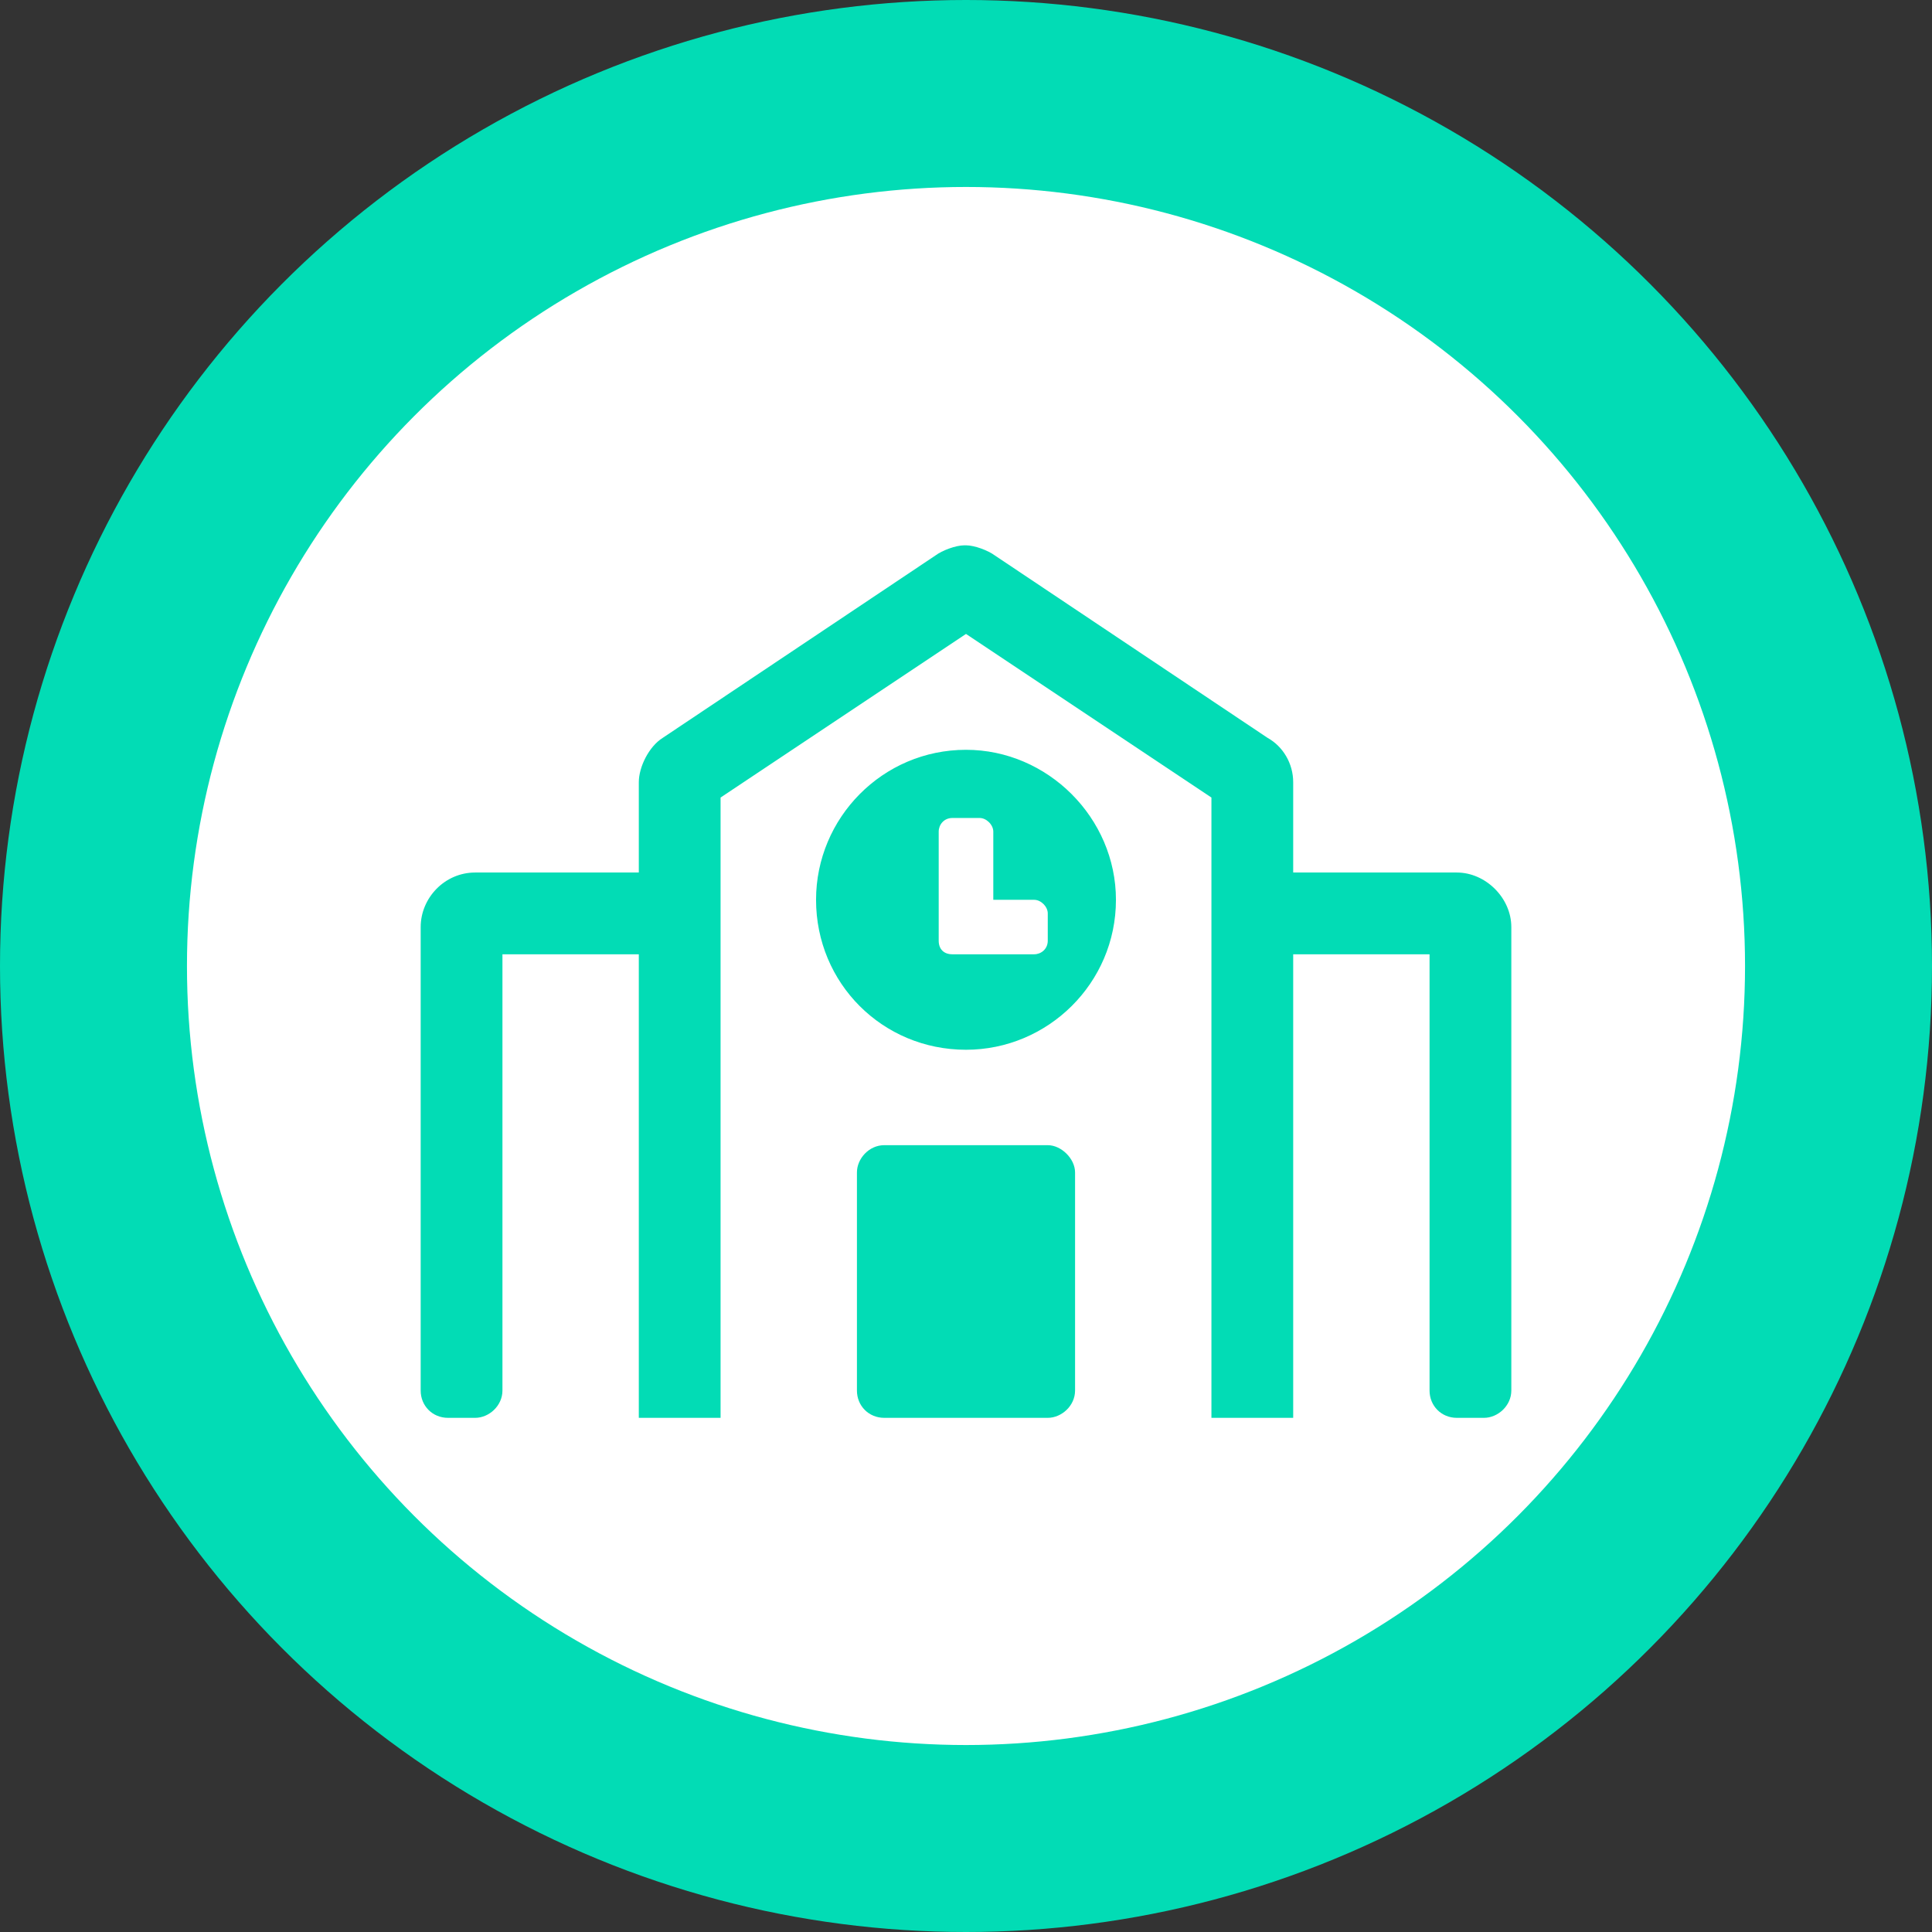 <svg width="31" height="31" viewBox="0 0 31 31" fill="none" xmlns="http://www.w3.org/2000/svg">
<rect x="0" y="0" width="31" height="31" fill="#333333" stroke="none"/>
<g id="HS-Circle">
<circle id="Ellipse 87" cx="15.5" cy="15.5" r="15.5" fill="#02DCB5"/>
<circle id="Ellipse 88" cx="15.5" cy="15.5" r="12.5" fill="white"/>
<path id="&#239;&#149;&#137;" d="M16.812 18.375H14.188C13.941 18.375 13.75 18.594 13.75 18.812V22.312C13.75 22.559 13.941 22.75 14.188 22.75H16.812C17.031 22.75 17.25 22.559 17.25 22.312V18.812C17.25 18.594 17.031 18.375 16.812 18.375ZM15.5 12.031C14.16 12.031 13.094 13.125 13.094 14.438C13.094 15.777 14.16 16.844 15.5 16.844C16.812 16.844 17.906 15.777 17.906 14.438C17.906 13.125 16.812 12.031 15.5 12.031ZM16.812 15.094C16.812 15.23 16.703 15.312 16.594 15.312H15.281C15.145 15.312 15.062 15.23 15.062 15.094V13.344C15.062 13.234 15.145 13.125 15.281 13.125H15.719C15.828 13.125 15.938 13.234 15.938 13.344V14.438H16.594C16.703 14.438 16.812 14.547 16.812 14.656V15.094ZM23.375 14H20.75V12.551C20.75 12.25 20.586 11.977 20.34 11.84L15.965 8.914C15.855 8.832 15.637 8.75 15.5 8.75H15.473C15.336 8.75 15.117 8.832 15.008 8.914L10.633 11.84C10.414 11.977 10.25 12.305 10.25 12.551V14H7.625C7.133 14 6.75 14.41 6.75 14.875V22.312C6.75 22.559 6.941 22.75 7.188 22.75H7.625C7.844 22.75 8.062 22.559 8.062 22.312V15.312H10.25V22.75H11.562V12.797L15.5 10.172L19.438 12.797V22.75H20.75V15.312H22.938V22.312C22.938 22.559 23.129 22.75 23.375 22.75H23.812C24.031 22.75 24.25 22.559 24.25 22.312V14.875C24.25 14.41 23.84 14 23.375 14Z" fill="#02DCB5"/>
</g>
</svg>
